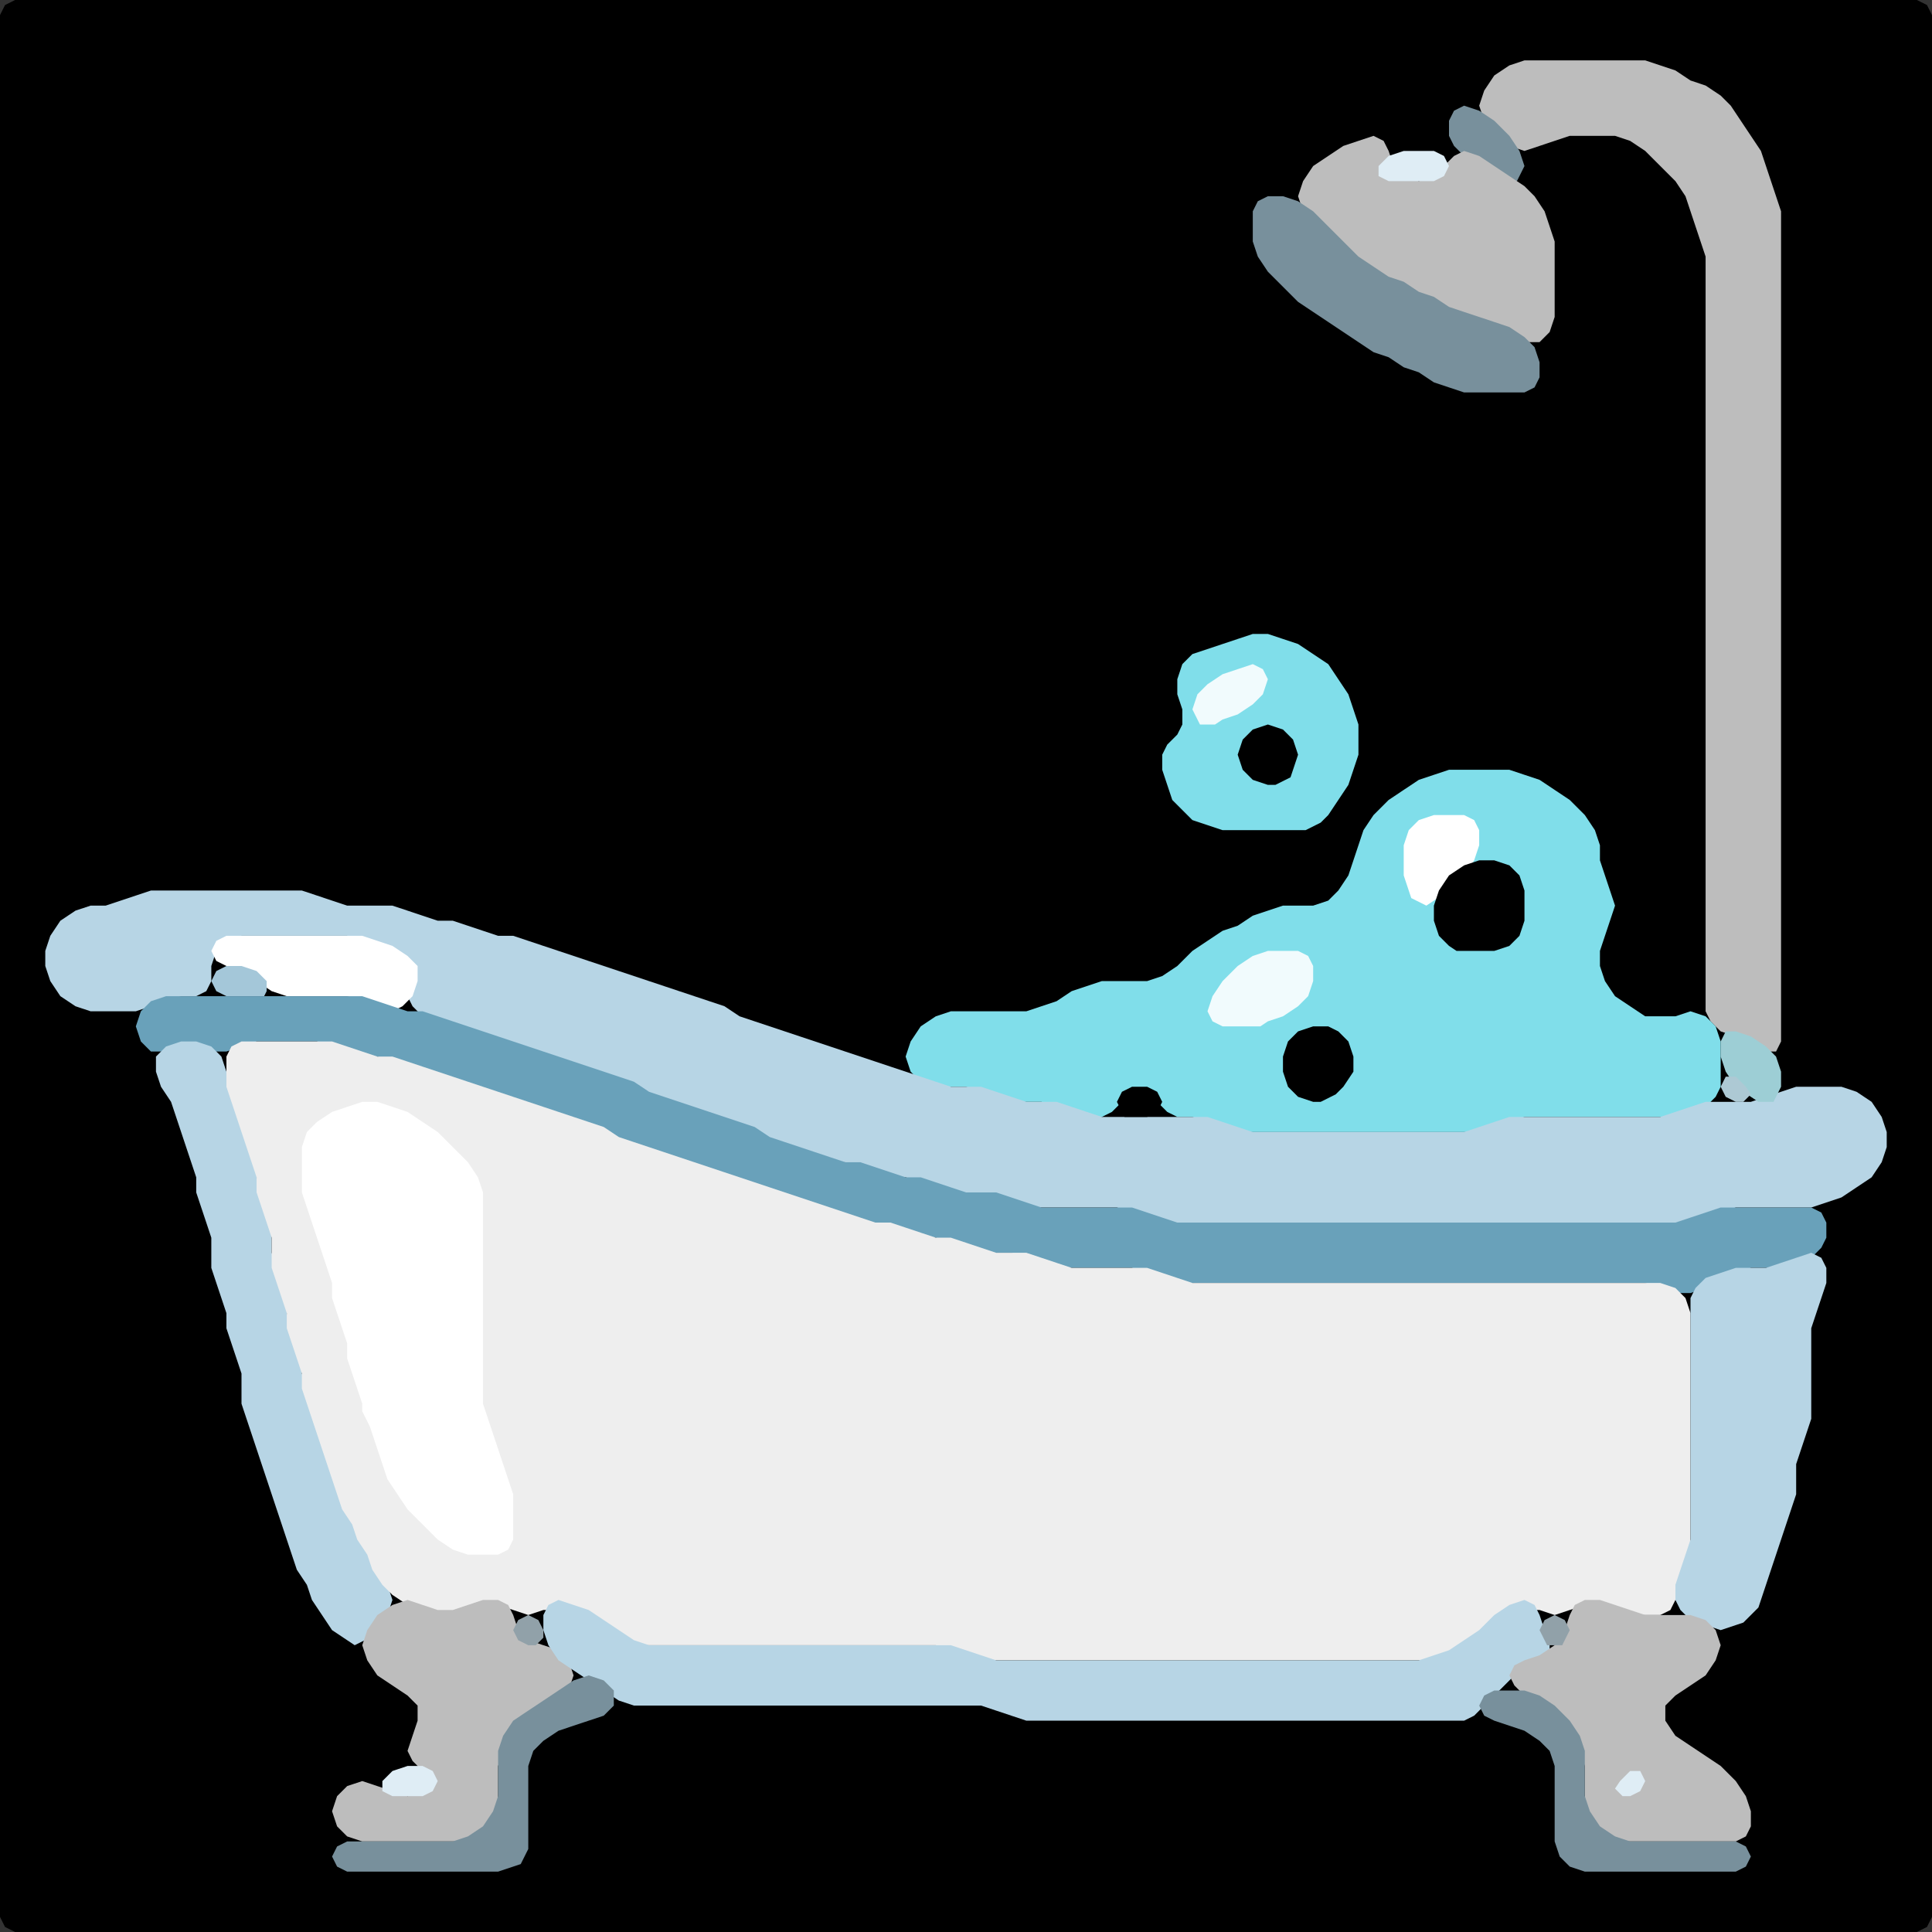 <?xml version="1.0" encoding="UTF-8" standalone="no"?>
<!DOCTYPE svg PUBLIC "-//W3C//DTD SVG 1.1//EN"
"http://www.w3.org/Graphics/SVG/1.1/DTD/svg11.dtd">
<svg width="128" height="128" xmlns="http://www.w3.org/2000/svg" version="1.1">
<rect width="100%" height="100%" fill="#333333" stroke="none"/>
<path d="M 26.5 128.0 L 27.0 128.0 L 28.0 128.0 L 29.0 128.0 L 30.0 128.0 L 31.0 128.0 L 32.0 128.0 L 33.0 128.0 L 34.0 128.0 L 35.0 128.0 L 36.0 128.0 L 37.0 128.0 L 38.0 128.0 L 39.0 128.0 L 40.0 128.0 L 41.0 128.0 L 42.0 128.0 L 43.0 128.0 L 44.0 128.0 L 45.0 128.0 L 46.0 128.0 L 47.0 128.0 L 48.0 128.0 L 49.0 128.0 L 50.0 128.0 L 51.0 128.0 L 52.0 128.0 L 53.0 128.0 L 54.0 128.0 L 55.0 128.0 L 56.0 128.0 L 57.0 128.0 L 58.0 128.0 L 59.0 128.0 L 60.0 128.0 L 61.0 128.0 L 62.0 128.0 L 63.0 128.0 L 64.0 128.0 L 65.0 128.0 L 66.0 128.0 L 67.0 128.0 L 68.0 128.0 L 69.0 128.0 L 70.0 128.0 L 71.0 128.0 L 72.0 128.0 L 73.0 128.0 L 74.0 128.0 L 75.0 128.0 L 76.0 128.0 L 77.0 128.0 L 78.0 128.0 L 79.0 128.0 L 80.0 128.0 L 81.0 128.0 L 82.0 128.0 L 83.0 128.0 L 84.0 128.0 L 85.0 128.0 L 86.0 128.0 L 87.0 128.0 L 88.0 128.0 L 89.0 128.0 L 90.0 128.0 L 91.0 128.0 L 92.0 128.0 L 93.0 128.0 L 94.0 128.0 L 95.0 128.0 L 96.0 128.0 L 97.0 128.0 L 98.0 128.0 L 99.0 128.0 L 100.0 128.0 L 101.0 128.0 L 102.0 128.0 L 103.0 128.0 L 104.0 128.0 L 105.0 128.0 L 106.0 128.0 L 107.0 128.0 L 108.0 128.0 L 109.0 128.0 L 110.0 128.0 L 111.0 128.0 L 112.0 128.0 L 113.0 128.0 L 114.0 128.0 L 115.0 128.0 L 116.0 128.0 L 117.0 128.0 L 118.0 128.0 L 119.0 128.0 L 120.0 128.0 L 121.0 128.0 L 122.0 128.0 L 123.0 128.0 L 124.0 128.0 L 125.0 128.0 L 126.0 128.0 L 127.0 128.0 L 127.667 127.667 L 128.0 127.0 L 128.0 126.0 L 128.0 125.0 L 128.0 124.0 L 128.0 123.0 L 128.0 122.0 L 128.0 121.0 L 128.0 120.0 L 128.0 119.0 L 128.0 118.0 L 128.0 117.0 L 128.0 116.0 L 128.0 115.0 L 128.0 114.0 L 128.0 113.0 L 128.0 112.0 L 128.0 111.0 L 128.0 110.0 L 128.0 109.0 L 128.0 108.0 L 128.0 107.0 L 128.0 106.0 L 128.0 105.0 L 128.0 104.0 L 128.0 103.0 L 128.0 102.0 L 128.0 101.0 L 128.0 100.0 L 128.0 99.0 L 128.0 98.0 L 128.0 97.0 L 128.0 96.0 L 128.0 95.0 L 128.0 94.0 L 128.0 93.0 L 128.0 92.0 L 128.0 91.0 L 128.0 90.0 L 128.0 89.0 L 128.0 88.0 L 128.0 87.0 L 128.0 86.0 L 128.0 85.0 L 128.0 84.0 L 128.0 83.0 L 128.0 82.0 L 128.0 81.0 L 128.0 80.0 L 128.0 79.0 L 128.0 78.0 L 128.0 77.0 L 128.0 76.0 L 128.0 75.0 L 128.0 74.0 L 128.0 73.0 L 128.0 72.0 L 128.0 71.0 L 128.0 70.0 L 128.0 69.0 L 128.0 68.0 L 128.0 67.0 L 128.0 66.0 L 128.0 65.0 L 128.0 64.0 L 128.0 63.0 L 128.0 62.0 L 128.0 61.0 L 128.0 60.0 L 128.0 59.0 L 128.0 58.0 L 128.0 57.0 L 128.0 56.0 L 128.0 55.0 L 128.0 54.0 L 128.0 53.0 L 128.0 52.0 L 128.0 51.0 L 128.0 50.0 L 128.0 49.0 L 128.0 48.0 L 128.0 47.0 L 128.0 46.0 L 128.0 45.0 L 128.0 44.0 L 128.0 43.0 L 128.0 42.0 L 128.0 41.0 L 128.0 40.0 L 128.0 39.0 L 128.0 38.0 L 128.0 37.0 L 128.0 36.0 L 128.0 35.0 L 128.0 34.0 L 128.0 33.0 L 128.0 32.0 L 128.0 31.0 L 128.0 30.0 L 128.0 29.0 L 128.0 28.0 L 128.0 27.0 L 128.0 26.0 L 128.0 25.0 L 128.0 24.0 L 128.0 23.0 L 128.0 22.0 L 128.0 21.0 L 128.0 20.0 L 128.0 19.0 L 128.0 18.0 L 128.0 17.0 L 128.0 16.0 L 128.0 15.0 L 128.0 14.0 L 128.0 13.0 L 128.0 12.0 L 128.0 11.0 L 128.0 10.0 L 128.0 9.0 L 128.0 8.0 L 128.0 7.0 L 128.0 6.0 L 128.0 5.0 L 128.0 4.0 L 128.0 3.0 L 128.0 2.0 L 128.0 1.0 L 127.667 0.333 L 127.0 0.0 L 126.0 0.0 L 125.0 0.0 L 124.0 0.0 L 123.0 0.0 L 122.0 0.0 L 121.0 0.0 L 120.0 0.0 L 119.0 0.0 L 118.0 0.0 L 117.0 0.0 L 116.0 0.0 L 115.0 0.0 L 114.0 0.0 L 113.0 0.0 L 112.0 0.0 L 111.0 0.0 L 110.0 0.0 L 109.0 0.0 L 108.0 0.0 L 107.0 0.0 L 106.0 0.0 L 105.0 0.0 L 104.0 0.0 L 103.0 0.0 L 102.0 0.0 L 101.0 0.0 L 100.0 0.0 L 99.0 0.0 L 98.0 0.0 L 97.0 0.0 L 96.0 0.0 L 95.0 0.0 L 94.0 0.0 L 93.0 0.0 L 92.0 0.0 L 91.0 0.0 L 90.0 0.0 L 89.0 0.0 L 88.0 0.0 L 87.0 0.0 L 86.0 0.0 L 85.0 0.0 L 84.0 0.0 L 83.0 0.0 L 82.0 0.0 L 81.0 0.0 L 80.0 0.0 L 79.0 0.0 L 78.0 0.0 L 77.0 0.0 L 76.0 0.0 L 75.0 0.0 L 74.0 0.0 L 73.0 0.0 L 72.0 0.0 L 71.0 0.0 L 70.0 0.0 L 69.0 0.0 L 68.0 0.0 L 67.0 0.0 L 66.0 0.0 L 65.0 0.0 L 64.0 0.0 L 63.0 0.0 L 62.0 0.0 L 61.0 0.0 L 60.0 0.0 L 59.0 0.0 L 58.0 0.0 L 57.0 0.0 L 56.0 0.0 L 55.0 0.0 L 54.0 0.0 L 53.0 0.0 L 52.0 0.0 L 51.0 0.0 L 50.0 0.0 L 49.0 0.0 L 48.0 0.0 L 47.0 0.0 L 46.0 0.0 L 45.0 0.0 L 44.0 0.0 L 43.0 0.0 L 42.0 0.0 L 41.0 0.0 L 40.0 0.0 L 39.0 0.0 L 38.0 0.0 L 37.0 0.0 L 36.0 0.0 L 35.0 0.0 L 34.0 0.0 L 33.0 0.0 L 32.0 0.0 L 31.0 0.0 L 30.0 0.0 L 29.0 0.0 L 28.0 0.0 L 27.0 0.0 L 26.0 0.0 L 25.0 0.0 L 24.0 0.0 L 23.0 0.0 L 22.0 0.0 L 21.0 0.0 L 20.0 0.0 L 19.0 0.0 L 18.0 0.0 L 17.0 0.0 L 16.0 0.0 L 15.0 0.0 L 14.0 0.0 L 13.0 0.0 L 12.0 0.0 L 11.0 0.0 L 10.0 0.0 L 9.0 0.0 L 8.0 0.0 L 7.0 0.0 L 6.0 0.0 L 5.0 0.0 L 4.0 0.0 L 3.0 0.0 L 2.0 0.0 L 1.0 0.0 L 0.333 0.333 L 0.0 1.0 L 0.0 2.0 L 0.0 3.0 L 0.0 4.0 L 0.0 5.0 L 0.0 6.0 L 0.0 7.0 L 0.0 8.0 L 0.0 9.0 L 0.0 10.0 L 0.0 11.0 L 0.0 12.0 L 0.0 13.0 L 0.0 14.0 L 0.0 15.0 L 0.0 16.0 L 0.0 17.0 L 0.0 18.0 L 0.0 19.0 L 0.0 20.0 L 0.0 21.0 L 0.0 22.0 L 0.0 23.0 L 0.0 24.0 L 0.0 25.0 L 0.0 26.0 L 0.0 27.0 L 0.0 28.0 L 0.0 29.0 L 0.0 30.0 L 0.0 31.0 L 0.0 32.0 L 0.0 33.0 L 0.0 34.0 L 0.0 35.0 L 0.0 36.0 L 0.0 37.0 L 0.0 38.0 L 0.0 39.0 L 0.0 40.0 L 0.0 41.0 L 0.0 42.0 L 0.0 43.0 L 0.0 44.0 L 0.0 45.0 L 0.0 46.0 L 0.0 47.0 L 0.0 48.0 L 0.0 49.0 L 0.0 50.0 L 0.0 51.0 L 0.0 52.0 L 0.0 53.0 L 0.0 54.0 L 0.0 55.0 L 0.0 56.0 L 0.0 57.0 L 0.0 58.0 L 0.0 59.0 L 0.0 60.0 L 0.0 61.0 L 0.0 62.0 L 0.0 63.0 L 0.0 64.0 L 0.0 65.0 L 0.0 66.0 L 0.0 67.0 L 0.0 68.0 L 0.0 69.0 L 0.0 70.0 L 0.0 71.0 L 0.0 72.0 L 0.0 73.0 L 0.0 74.0 L 0.0 75.0 L 0.0 76.0 L 0.0 77.0 L 0.0 78.0 L 0.0 79.0 L 0.0 80.0 L 0.0 81.0 L 0.0 82.0 L 0.0 83.0 L 0.0 84.0 L 0.0 85.0 L 0.0 86.0 L 0.0 87.0 L 0.0 88.0 L 0.0 89.0 L 0.0 90.0 L 0.0 91.0 L 0.0 92.0 L 0.0 93.0 L 0.0 94.0 L 0.0 95.0 L 0.0 96.0 L 0.0 97.0 L 0.0 98.0 L 0.0 99.0 L 0.0 100.0 L 0.0 101.0 L 0.0 102.0 L 0.0 103.0 L 0.0 104.0 L 0.0 105.0 L 0.0 106.0 L 0.0 107.0 L 0.0 108.0 L 0.0 109.0 L 0.0 110.0 L 0.0 111.0 L 0.0 112.0 L 0.0 113.0 L 0.0 114.0 L 0.0 115.0 L 0.0 116.0 L 0.0 117.0 L 0.0 118.0 L 0.0 119.0 L 0.0 120.0 L 0.0 121.0 L 0.0 122.0 L 0.0 123.0 L 0.0 124.0 L 0.0 125.0 L 0.0 126.0 L 0.0 127.0 L 0.333 127.667 L 1.0 128.0 L 2.0 128.0 L 3.0 128.0 L 4.0 128.0 L 5.0 128.0 L 6.0 128.0 L 7.0 128.0 L 8.0 128.0 L 9.0 128.0 L 10.0 128.0 L 11.0 128.0 L 12.0 128.0 L 13.0 128.0 L 14.0 128.0 L 15.0 128.0 L 16.0 128.0 L 17.0 128.0 L 18.0 128.0 L 19.0 128.0 L 20.0 128.0 L 21.0 128.0 L 22.0 128.0 L 23.0 128.0 L 24.0 128.0 L 25.0 128.0 L 25.5 128.0 Z" stroke="none" fill="rgb(0,0,0)" />
<path d="M 115.5 69.0 L 116.0 69.333 L 117.0 69.667 L 117.667 69.667 L 118.0 69.0 L 118.0 68.0 L 118.0 67.0 L 118.0 66.0 L 118.0 65.0 L 118.0 64.0 L 118.0 63.0 L 118.0 62.0 L 118.0 61.0 L 118.0 60.0 L 118.0 59.0 L 118.0 58.0 L 118.0 57.0 L 118.0 56.0 L 118.0 55.0 L 118.0 54.0 L 118.0 53.0 L 118.0 52.0 L 118.0 51.0 L 118.0 50.0 L 118.0 49.0 L 118.0 48.0 L 118.0 47.0 L 118.0 46.0 L 118.0 45.0 L 118.0 44.0 L 118.0 43.0 L 118.0 42.0 L 118.0 41.0 L 118.0 40.0 L 118.0 39.0 L 118.0 38.0 L 118.0 37.0 L 118.0 36.0 L 118.0 35.0 L 118.0 34.0 L 118.0 33.0 L 118.0 32.0 L 118.0 31.0 L 118.0 30.0 L 118.0 29.0 L 118.0 28.0 L 118.0 27.0 L 118.0 26.0 L 118.0 25.0 L 118.0 24.0 L 118.0 23.0 L 118.0 22.0 L 118.0 21.0 L 118.0 20.0 L 118.0 19.0 L 118.0 18.0 L 118.0 17.0 L 118.0 16.0 L 118.0 15.0 L 118.0 14.0 L 117.667 13.0 L 117.333 12.0 L 117.0 11.0 L 116.667 10.0 L 116.0 9.0 L 115.333 8.0 L 114.667 7.0 L 114.0 6.333 L 113.0 5.667 L 112.0 5.333 L 111.0 4.667 L 110.0 4.333 L 109.0 4.0 L 108.0 4.0 L 107.0 4.0 L 106.0 4.0 L 105.0 4.0 L 104.0 4.0 L 103.0 4.0 L 102.0 4.0 L 101.0 4.0 L 100.0 4.333 L 99.0 5.0 L 98.333 6.0 L 98.0 7.0 L 98.333 8.0 L 99.0 9.0 L 100.0 9.667 L 101.0 10.0 L 102.0 9.667 L 103.0 9.333 L 104.0 9.0 L 105.0 9.0 L 106.0 9.0 L 107.0 9.0 L 108.0 9.333 L 109.0 10.0 L 110.0 11.0 L 111.0 12.0 L 111.667 13.0 L 112.0 14.0 L 112.333 15.0 L 112.667 16.0 L 113.0 17.0 L 113.0 18.0 L 113.0 19.0 L 113.0 20.0 L 113.0 21.0 L 113.0 22.0 L 113.0 23.0 L 113.0 24.0 L 113.0 25.0 L 113.0 26.0 L 113.0 27.0 L 113.0 28.0 L 113.0 29.0 L 113.0 30.0 L 113.0 31.0 L 113.0 32.0 L 113.0 33.0 L 113.0 34.0 L 113.0 35.0 L 113.0 36.0 L 113.0 37.0 L 113.0 38.0 L 113.0 39.0 L 113.0 40.0 L 113.0 41.0 L 113.0 42.0 L 113.0 43.0 L 113.0 44.0 L 113.0 45.0 L 113.0 46.0 L 113.0 47.0 L 113.0 48.0 L 113.0 49.0 L 113.0 50.0 L 113.0 51.0 L 113.0 52.0 L 113.0 53.0 L 113.0 54.0 L 113.0 55.0 L 113.0 56.0 L 113.0 57.0 L 113.0 58.0 L 113.0 59.0 L 113.0 60.0 L 113.0 61.0 L 113.0 62.0 L 113.0 63.0 L 113.0 64.0 L 113.0 65.0 L 113.0 66.0 L 113.0 67.0 L 113.333 67.667 L 114.0 68.333 L 114.5 68.5 Z" stroke="none" fill="rgb(189,189,189)" />
<path d="M 100.5 12.0 L 100.667 11.667 L 101.0 11.0 L 100.667 10.0 L 100.0 9.0 L 99.0 8.0 L 98.0 7.333 L 97.0 7.0 L 96.333 7.333 L 96.0 8.0 L 96.0 9.0 L 96.333 9.667 L 97.0 10.333 L 98.0 11.0 L 99.0 11.667 L 99.5 12.0 Z" stroke="none" fill="rgb(120,144,156)" />
<path d="M 88.5 16.5 L 89.0 17.0 L 90.0 17.667 L 91.0 18.333 L 92.0 18.667 L 93.0 19.333 L 94.0 19.667 L 95.0 20.333 L 96.0 20.667 L 97.0 21.0 L 98.0 21.333 L 99.0 21.667 L 100.0 22.333 L 101.0 22.667 L 102.0 22.667 L 102.667 22.0 L 103.0 21.0 L 103.0 20.0 L 103.0 19.0 L 103.0 18.0 L 103.0 17.0 L 103.0 16.0 L 102.667 15.0 L 102.333 14.0 L 101.667 13.0 L 101.0 12.333 L 100.0 11.667 L 99.0 11.0 L 98.0 10.333 L 97.0 10.0 L 96.333 10.333 L 95.667 11.0 L 95.0 11.667 L 94.0 12.0 L 93.0 11.667 L 92.333 11.0 L 92.0 10.0 L 91.667 9.333 L 91.0 9.0 L 90.0 9.333 L 89.0 9.667 L 88.0 10.333 L 87.0 11.0 L 86.333 12.0 L 86.0 13.0 L 86.333 14.0 L 87.0 15.0 L 87.5 15.5 Z" stroke="none" fill="rgb(189,189,189)" />
<path d="M 94.5 12.0 L 95.0 12.0 L 95.667 11.667 L 96.0 11.0 L 95.667 10.333 L 95.0 10.0 L 94.0 10.0 L 93.0 10.0 L 92.0 10.333 L 91.333 11.0 L 91.333 11.667 L 92.0 12.0 L 93.0 12.0 L 93.5 12.0 Z" stroke="none" fill="rgb(223,237,245)" />
<path d="M 85.5 19.5 L 86.0 20.0 L 87.0 20.667 L 88.0 21.333 L 89.0 22.0 L 90.0 22.667 L 91.0 23.333 L 92.0 23.667 L 93.0 24.333 L 94.0 24.667 L 95.0 25.333 L 96.0 25.667 L 97.0 26.0 L 98.0 26.0 L 99.0 26.0 L 100.0 26.0 L 101.0 26.0 L 101.667 25.667 L 102.0 25.0 L 102.0 24.0 L 101.667 23.0 L 101.0 22.333 L 100.0 21.667 L 99.0 21.333 L 98.0 21.0 L 97.0 20.667 L 96.0 20.333 L 95.0 19.667 L 94.0 19.333 L 93.0 18.667 L 92.0 18.333 L 91.0 17.667 L 90.0 17.0 L 89.0 16.0 L 88.0 15.0 L 87.0 14.0 L 86.0 13.333 L 85.0 13.0 L 84.0 13.0 L 83.333 13.333 L 83.0 14.0 L 83.0 15.0 L 83.0 16.0 L 83.333 17.0 L 84.0 18.0 L 84.5 18.5 Z" stroke="none" fill="rgb(120,144,156)" />
<path d="M 87.5 54.5 L 88.0 54.0 L 88.667 53.0 L 89.333 52.0 L 89.667 51.0 L 90.0 50.0 L 90.0 49.0 L 90.0 48.0 L 89.667 47.0 L 89.333 46.0 L 88.667 45.0 L 88.0 44.0 L 87.0 43.333 L 86.0 42.667 L 85.0 42.333 L 84.0 42.0 L 83.0 42.0 L 82.0 42.333 L 81.0 42.667 L 80.0 43.0 L 79.0 43.333 L 78.333 44.0 L 78.0 45.0 L 78.0 46.0 L 78.333 47.0 L 78.333 48.0 L 78.0 48.667 L 77.333 49.333 L 77.0 50.0 L 77.0 51.0 L 77.333 52.0 L 77.667 53.0 L 78.333 53.667 L 79.0 54.333 L 80.0 54.667 L 81.0 55.0 L 82.0 55.0 L 83.0 55.0 L 84.0 55.0 L 85.0 55.0 L 86.0 55.0 L 86.5 55.0 Z" stroke="none" fill="rgb(128,222,234)" />
<path d="M 80.5 48.0 L 81.0 47.667 L 82.0 47.333 L 83.0 46.667 L 83.667 46.0 L 84.0 45.0 L 83.667 44.333 L 83.0 44.0 L 82.0 44.333 L 81.0 44.667 L 80.0 45.333 L 79.333 46.0 L 79.0 47.0 L 79.333 47.667 L 79.5 48.0 Z" stroke="none" fill="rgb(241,251,253)" />
<path d="M 85.5 51.5 L 85.667 51.0 L 86.0 50.0 L 85.667 49.0 L 85.0 48.333 L 84.0 48.0 L 83.0 48.333 L 82.333 49.0 L 82.0 50.0 L 82.333 51.0 L 83.0 51.667 L 84.0 52.0 L 84.5 52.0 Z" stroke="none" fill="rgb(0,0,0)" />
<path d="M 103.5 74.0 L 104.0 74.0 L 105.0 74.0 L 106.0 74.0 L 107.0 74.0 L 108.0 74.0 L 109.0 74.0 L 110.0 74.0 L 111.0 74.0 L 112.0 73.667 L 113.0 73.333 L 113.667 72.667 L 114.0 72.0 L 114.0 71.0 L 114.0 70.0 L 114.0 69.0 L 113.667 68.0 L 113.0 67.333 L 112.0 67.0 L 111.0 67.333 L 110.0 67.333 L 109.0 67.333 L 108.0 66.667 L 107.0 66.0 L 106.333 65.0 L 106.0 64.0 L 106.0 63.0 L 106.333 62.0 L 106.667 61.0 L 107.0 60.0 L 106.667 59.0 L 106.333 58.0 L 106.0 57.0 L 106.0 56.0 L 105.667 55.0 L 105.0 54.0 L 104.0 53.0 L 103.0 52.333 L 102.0 51.667 L 101.0 51.333 L 100.0 51.0 L 99.0 51.0 L 98.0 51.0 L 97.0 51.0 L 96.0 51.0 L 95.0 51.333 L 94.0 51.667 L 93.0 52.333 L 92.0 53.0 L 91.0 54.0 L 90.333 55.0 L 90.0 56.0 L 89.667 57.0 L 89.333 58.0 L 88.667 59.0 L 88.0 59.667 L 87.0 60.0 L 86.0 60.0 L 85.0 60.0 L 84.0 60.333 L 83.0 60.667 L 82.0 61.333 L 81.0 61.667 L 80.0 62.333 L 79.0 63.0 L 78.0 64.0 L 77.0 64.667 L 76.0 65.0 L 75.0 65.0 L 74.0 65.0 L 73.0 65.0 L 72.0 65.333 L 71.0 65.667 L 70.0 66.333 L 69.0 66.667 L 68.0 67.0 L 67.0 67.0 L 66.0 67.0 L 65.0 67.0 L 64.0 67.0 L 63.0 67.0 L 62.0 67.333 L 61.0 68.0 L 60.333 69.0 L 60.0 70.0 L 60.333 71.0 L 61.0 71.667 L 62.0 72.0 L 63.0 72.0 L 64.0 72.0 L 65.0 72.333 L 66.0 72.667 L 67.0 73.0 L 68.0 73.0 L 69.0 73.0 L 70.0 73.333 L 71.0 73.667 L 72.0 74.0 L 73.0 74.0 L 73.667 73.667 L 74.333 73.0 L 75.0 72.333 L 76.0 72.333 L 76.667 73.0 L 77.333 73.667 L 78.0 74.0 L 79.0 74.0 L 80.0 74.333 L 81.0 74.667 L 82.0 75.0 L 83.0 75.0 L 84.0 75.0 L 85.0 75.0 L 86.0 75.0 L 87.0 75.0 L 88.0 75.0 L 89.0 75.0 L 90.0 75.0 L 91.0 75.0 L 92.0 75.0 L 93.0 75.0 L 94.0 75.0 L 95.0 75.0 L 96.0 75.0 L 97.0 75.0 L 98.0 75.0 L 99.0 74.667 L 100.0 74.333 L 101.0 74.0 L 102.0 74.0 L 102.5 74.0 Z" stroke="none" fill="rgb(128,222,234)" />
<path d="M 94.5 60.0 L 95.0 59.667 L 96.0 59.0 L 97.0 58.0 L 97.667 57.0 L 98.0 56.0 L 98.0 55.0 L 97.667 54.333 L 97.0 54.0 L 96.0 54.0 L 95.0 54.0 L 94.0 54.333 L 93.333 55.0 L 93.0 56.0 L 93.0 57.0 L 93.0 58.0 L 93.333 59.0 L 93.5 59.5 Z" stroke="none" fill="rgb(255,255,255)" />
<path d="M 97.5 63.0 L 98.0 63.0 L 99.0 63.0 L 100.0 62.667 L 100.667 62.0 L 101.0 61.0 L 101.0 60.0 L 101.0 59.0 L 100.667 58.0 L 100.0 57.333 L 99.0 57.0 L 98.0 57.0 L 97.0 57.333 L 96.0 58.0 L 95.333 59.0 L 95.0 60.0 L 95.0 61.0 L 95.333 62.0 L 96.0 62.667 L 96.5 63.0 Z" stroke="none" fill="rgb(0,0,0)" />
<path d="M 59.5 78.0 L 60.0 78.0 L 61.0 78.333 L 62.0 78.667 L 63.0 79.0 L 64.0 79.0 L 65.0 79.0 L 66.0 79.333 L 67.0 79.667 L 68.0 80.0 L 69.0 80.0 L 70.0 80.0 L 71.0 80.0 L 72.0 80.0 L 73.0 80.0 L 74.0 80.0 L 75.0 80.333 L 76.0 80.667 L 77.0 81.0 L 78.0 81.0 L 79.0 81.0 L 80.0 81.0 L 81.0 81.0 L 82.0 81.0 L 83.0 81.0 L 84.0 81.0 L 85.0 81.0 L 86.0 81.0 L 87.0 81.0 L 88.0 81.0 L 89.0 81.0 L 90.0 81.0 L 91.0 81.0 L 92.0 81.0 L 93.0 81.0 L 94.0 81.0 L 95.0 81.0 L 96.0 81.0 L 97.0 81.0 L 98.0 81.0 L 99.0 81.0 L 100.0 81.0 L 101.0 81.0 L 102.0 81.0 L 103.0 81.0 L 104.0 81.0 L 105.0 81.0 L 106.0 81.0 L 107.0 81.0 L 108.0 81.0 L 109.0 81.0 L 110.0 81.0 L 111.0 81.0 L 112.0 81.0 L 113.0 80.667 L 114.0 80.333 L 115.0 80.0 L 116.0 80.0 L 117.0 80.0 L 118.0 80.0 L 119.0 80.0 L 120.0 80.0 L 121.0 79.667 L 122.0 79.333 L 123.0 78.667 L 124.0 78.0 L 124.667 77.0 L 125.0 76.0 L 125.0 75.0 L 124.667 74.0 L 124.0 73.0 L 123.0 72.333 L 122.0 72.0 L 121.0 72.0 L 120.0 72.0 L 119.0 72.0 L 118.0 72.333 L 117.0 72.667 L 116.0 73.0 L 115.0 73.0 L 114.0 73.0 L 113.0 73.0 L 112.0 73.333 L 111.0 73.667 L 110.0 74.0 L 109.0 74.0 L 108.0 74.0 L 107.0 74.0 L 106.0 74.0 L 105.0 74.0 L 104.0 74.0 L 103.0 74.0 L 102.0 74.0 L 101.0 74.0 L 100.0 74.0 L 99.0 74.333 L 98.0 74.667 L 97.0 75.0 L 96.0 75.0 L 95.0 75.0 L 94.0 75.0 L 93.0 75.0 L 92.0 75.0 L 91.0 75.0 L 90.0 75.0 L 89.0 75.0 L 88.0 75.0 L 87.0 75.0 L 86.0 75.0 L 85.0 75.0 L 84.0 75.0 L 83.0 75.0 L 82.0 74.667 L 81.0 74.333 L 80.0 74.0 L 79.0 74.0 L 78.0 74.0 L 77.0 74.0 L 76.0 74.0 L 75.0 74.0 L 74.0 74.0 L 73.0 74.0 L 72.0 73.667 L 71.0 73.333 L 70.0 73.0 L 69.0 73.0 L 68.0 73.0 L 67.0 72.667 L 66.0 72.333 L 65.0 72.0 L 64.0 72.0 L 63.0 72.0 L 62.0 71.667 L 61.0 71.333 L 60.0 71.0 L 59.0 70.667 L 58.0 70.333 L 57.0 70.0 L 56.0 69.667 L 55.0 69.333 L 54.0 69.0 L 53.0 68.667 L 52.0 68.333 L 51.0 68.0 L 50.0 67.667 L 49.0 67.333 L 48.0 66.667 L 47.0 66.333 L 46.0 66.0 L 45.0 65.667 L 44.0 65.333 L 43.0 65.0 L 42.0 64.667 L 41.0 64.333 L 40.0 64.0 L 39.0 63.667 L 38.0 63.333 L 37.0 63.0 L 36.0 62.667 L 35.0 62.333 L 34.0 62.0 L 33.0 62.0 L 32.0 61.667 L 31.0 61.333 L 30.0 61.0 L 29.0 61.0 L 28.0 60.667 L 27.0 60.333 L 26.0 60.0 L 25.0 60.0 L 24.0 60.0 L 23.0 60.0 L 22.0 59.667 L 21.0 59.333 L 20.0 59.0 L 19.0 59.0 L 18.0 59.0 L 17.0 59.0 L 16.0 59.0 L 15.0 59.0 L 14.0 59.0 L 13.0 59.0 L 12.0 59.0 L 11.0 59.0 L 10.0 59.0 L 9.0 59.333 L 8.0 59.667 L 7.0 60.0 L 6.0 60.0 L 5.0 60.333 L 4.0 61.0 L 3.333 62.0 L 3.0 63.0 L 3.0 64.0 L 3.333 65.0 L 4.0 66.0 L 5.0 66.667 L 6.0 67.0 L 7.0 67.0 L 8.0 67.0 L 9.0 67.0 L 10.0 66.667 L 11.0 66.333 L 12.0 66.0 L 13.0 66.0 L 13.667 65.667 L 14.0 65.0 L 14.0 64.0 L 14.333 63.0 L 15.0 62.333 L 16.0 62.0 L 17.0 62.0 L 18.0 62.0 L 19.0 62.0 L 20.0 62.0 L 21.0 62.0 L 22.0 62.0 L 23.0 62.0 L 24.0 62.333 L 25.0 62.667 L 26.0 63.333 L 26.667 64.0 L 27.0 65.0 L 27.0 66.0 L 27.333 66.667 L 28.0 67.333 L 29.0 67.667 L 30.0 68.0 L 31.0 68.333 L 32.0 68.667 L 33.0 69.0 L 34.0 69.333 L 35.0 69.667 L 36.0 70.0 L 37.0 70.333 L 38.0 70.667 L 39.0 71.0 L 40.0 71.333 L 41.0 71.667 L 42.0 72.333 L 43.0 72.667 L 44.0 73.0 L 45.0 73.333 L 46.0 73.667 L 47.0 74.0 L 48.0 74.333 L 49.0 74.667 L 50.0 75.333 L 51.0 75.667 L 52.0 76.0 L 53.0 76.333 L 54.0 76.667 L 55.0 77.0 L 56.0 77.0 L 57.0 77.333 L 58.0 77.667 L 58.5 78.0 Z" stroke="none" fill="rgb(183,213,229)" />
<path d="M 16.5 64.5 L 17.0 65.0 L 18.0 65.667 L 19.0 66.0 L 20.0 66.0 L 21.0 66.0 L 22.0 66.0 L 23.0 66.0 L 24.0 66.333 L 25.0 66.667 L 26.0 67.0 L 26.667 66.667 L 27.333 66.0 L 27.667 65.0 L 27.667 64.0 L 27.0 63.333 L 26.0 62.667 L 25.0 62.333 L 24.0 62.0 L 23.0 62.0 L 22.0 62.0 L 21.0 62.0 L 20.0 62.0 L 19.0 62.0 L 18.0 62.0 L 17.0 62.0 L 16.0 62.0 L 15.0 62.0 L 14.333 62.333 L 14.0 63.0 L 14.333 63.667 L 15.0 64.0 L 15.5 64.0 Z" stroke="none" fill="rgb(255,255,255)" />
<path d="M 83.5 68.0 L 84.0 67.667 L 85.0 67.333 L 86.0 66.667 L 86.667 66.0 L 87.0 65.0 L 87.0 64.0 L 86.667 63.333 L 86.0 63.0 L 85.0 63.0 L 84.0 63.0 L 83.0 63.333 L 82.0 64.0 L 81.0 65.0 L 80.333 66.0 L 80.0 67.0 L 80.333 67.667 L 81.0 68.0 L 82.0 68.0 L 82.5 68.0 Z" stroke="none" fill="rgb(241,251,253)" />
<path d="M 17.5 66.0 L 17.667 65.667 L 17.667 65.0 L 17.0 64.333 L 16.0 64.0 L 15.0 64.0 L 14.333 64.333 L 14.0 65.0 L 14.333 65.667 L 15.0 66.0 L 16.0 66.0 L 16.5 66.0 Z" stroke="none" fill="rgb(164,199,217)" />
<path d="M 59.5 81.5 L 60.0 81.667 L 61.0 82.0 L 62.0 82.0 L 63.0 82.333 L 64.0 82.667 L 65.0 83.0 L 66.0 83.0 L 67.0 83.0 L 68.0 83.333 L 69.0 83.667 L 70.0 84.0 L 71.0 84.0 L 72.0 84.0 L 73.0 84.0 L 74.0 84.0 L 75.0 84.0 L 76.0 84.333 L 77.0 84.667 L 78.0 85.0 L 79.0 85.0 L 80.0 85.0 L 81.0 85.0 L 82.0 85.0 L 83.0 85.0 L 84.0 85.0 L 85.0 85.0 L 86.0 85.0 L 87.0 85.0 L 88.0 85.0 L 89.0 85.0 L 90.0 85.0 L 91.0 85.0 L 92.0 85.0 L 93.0 85.0 L 94.0 85.0 L 95.0 85.0 L 96.0 85.0 L 97.0 85.0 L 98.0 85.0 L 99.0 85.0 L 100.0 85.0 L 101.0 85.0 L 102.0 85.0 L 103.0 85.0 L 104.0 85.0 L 105.0 85.0 L 106.0 85.0 L 107.0 85.0 L 108.0 85.0 L 109.0 85.0 L 110.0 85.333 L 111.0 85.667 L 112.0 85.667 L 113.0 85.333 L 114.0 84.667 L 115.0 84.333 L 116.0 84.0 L 117.0 84.0 L 118.0 84.0 L 119.0 83.667 L 120.0 83.333 L 120.667 82.667 L 121.0 82.0 L 121.0 81.0 L 120.667 80.333 L 120.0 80.0 L 119.0 80.0 L 118.0 80.0 L 117.0 80.0 L 116.0 80.0 L 115.0 80.0 L 114.0 80.0 L 113.0 80.333 L 112.0 80.667 L 111.0 81.0 L 110.0 81.0 L 109.0 81.0 L 108.0 81.0 L 107.0 81.0 L 106.0 81.0 L 105.0 81.0 L 104.0 81.0 L 103.0 81.0 L 102.0 81.0 L 101.0 81.0 L 100.0 81.0 L 99.0 81.0 L 98.0 81.0 L 97.0 81.0 L 96.0 81.0 L 95.0 81.0 L 94.0 81.0 L 93.0 81.0 L 92.0 81.0 L 91.0 81.0 L 90.0 81.0 L 89.0 81.0 L 88.0 81.0 L 87.0 81.0 L 86.0 81.0 L 85.0 81.0 L 84.0 81.0 L 83.0 81.0 L 82.0 81.0 L 81.0 81.0 L 80.0 81.0 L 79.0 81.0 L 78.0 81.0 L 77.0 80.667 L 76.0 80.333 L 75.0 80.0 L 74.0 80.0 L 73.0 80.0 L 72.0 80.0 L 71.0 80.0 L 70.0 80.0 L 69.0 80.0 L 68.0 79.667 L 67.0 79.333 L 66.0 79.0 L 65.0 79.0 L 64.0 79.0 L 63.0 78.667 L 62.0 78.333 L 61.0 78.0 L 60.0 78.0 L 59.0 77.667 L 58.0 77.333 L 57.0 77.0 L 56.0 77.0 L 55.0 76.667 L 54.0 76.333 L 53.0 76.0 L 52.0 75.667 L 51.0 75.333 L 50.0 74.667 L 49.0 74.333 L 48.0 74.0 L 47.0 73.667 L 46.0 73.333 L 45.0 73.0 L 44.0 72.667 L 43.0 72.333 L 42.0 71.667 L 41.0 71.333 L 40.0 71.0 L 39.0 70.667 L 38.0 70.333 L 37.0 70.0 L 36.0 69.667 L 35.0 69.333 L 34.0 69.0 L 33.0 68.667 L 32.0 68.333 L 31.0 68.0 L 30.0 67.667 L 29.0 67.333 L 28.0 67.0 L 27.0 67.0 L 26.0 66.667 L 25.0 66.333 L 24.0 66.0 L 23.0 66.0 L 22.0 66.0 L 21.0 66.0 L 20.0 66.0 L 19.0 66.0 L 18.0 66.0 L 17.0 66.0 L 16.0 66.0 L 15.0 66.0 L 14.0 66.0 L 13.0 66.0 L 12.0 66.0 L 11.0 66.0 L 10.0 66.333 L 9.333 67.0 L 9.0 68.0 L 9.333 69.0 L 10.0 69.667 L 11.0 69.667 L 12.0 69.333 L 13.0 69.333 L 14.0 69.667 L 15.0 69.667 L 16.0 69.333 L 17.0 69.0 L 18.0 69.0 L 19.0 69.0 L 20.0 69.0 L 21.0 69.0 L 22.0 69.333 L 23.0 69.667 L 24.0 70.0 L 25.0 70.0 L 26.0 70.333 L 27.0 70.667 L 28.0 71.0 L 29.0 71.333 L 30.0 71.667 L 31.0 72.0 L 32.0 72.333 L 33.0 72.667 L 34.0 73.0 L 35.0 73.333 L 36.0 73.667 L 37.0 74.0 L 38.0 74.333 L 39.0 74.667 L 40.0 75.333 L 41.0 75.667 L 42.0 76.0 L 43.0 76.333 L 44.0 76.667 L 45.0 77.0 L 46.0 77.333 L 47.0 77.667 L 48.0 78.0 L 49.0 78.333 L 50.0 78.667 L 51.0 79.0 L 52.0 79.333 L 53.0 79.667 L 54.0 80.0 L 55.0 80.333 L 56.0 80.667 L 57.0 81.0 L 58.0 81.0 L 58.5 81.0 Z" stroke="none" fill="rgb(105,161,186)" />
<path d="M 88.5 72.5 L 89.0 72.0 L 89.667 71.0 L 89.667 70.0 L 89.333 69.0 L 88.667 68.333 L 88.0 68.0 L 87.0 68.0 L 86.0 68.333 L 85.333 69.0 L 85.0 70.0 L 85.0 71.0 L 85.333 72.0 L 86.0 72.667 L 87.0 73.0 L 87.5 73.0 Z" stroke="none" fill="rgb(0,0,0)" />
<path d="M 117.5 73.0 L 117.667 72.667 L 118.0 72.0 L 118.0 71.0 L 117.667 70.0 L 117.0 69.333 L 116.0 68.667 L 115.0 68.333 L 114.333 68.333 L 114.0 69.0 L 114.0 70.0 L 114.333 71.0 L 115.0 72.0 L 116.0 72.667 L 116.5 73.0 Z" stroke="none" fill="rgb(157,206,213)" />
<path d="M 24.5 108.5 L 25.0 108.0 L 25.667 107.0 L 26.0 106.0 L 25.667 105.0 L 25.333 104.0 L 24.667 103.0 L 24.333 102.0 L 23.667 101.0 L 23.333 100.0 L 22.667 99.0 L 22.333 98.0 L 22.0 97.0 L 21.667 96.0 L 21.333 95.0 L 21.0 94.0 L 20.667 93.0 L 20.333 92.0 L 20.0 91.0 L 20.0 90.0 L 19.667 89.0 L 19.333 88.0 L 19.0 87.0 L 19.0 86.0 L 18.667 85.0 L 18.333 84.0 L 18.0 83.0 L 18.0 82.0 L 18.0 81.0 L 17.667 80.0 L 17.333 79.0 L 17.0 78.0 L 17.0 77.0 L 16.667 76.0 L 16.333 75.0 L 16.0 74.0 L 15.667 73.0 L 15.333 72.0 L 15.0 71.0 L 14.667 70.0 L 14.0 69.333 L 13.0 69.0 L 12.0 69.0 L 11.0 69.333 L 10.333 70.0 L 10.333 71.0 L 10.667 72.0 L 11.333 73.0 L 11.667 74.0 L 12.0 75.0 L 12.333 76.0 L 12.667 77.0 L 13.0 78.0 L 13.0 79.0 L 13.333 80.0 L 13.667 81.0 L 14.0 82.0 L 14.0 83.0 L 14.0 84.0 L 14.333 85.0 L 14.667 86.0 L 15.0 87.0 L 15.0 88.0 L 15.333 89.0 L 15.667 90.0 L 16.0 91.0 L 16.0 92.0 L 16.0 93.0 L 16.333 94.0 L 16.667 95.0 L 17.0 96.0 L 17.333 97.0 L 17.667 98.0 L 18.0 99.0 L 18.333 100.0 L 18.667 101.0 L 19.0 102.0 L 19.333 103.0 L 19.667 104.0 L 20.333 105.0 L 20.667 106.0 L 21.333 107.0 L 22.0 108.0 L 23.0 108.667 L 23.5 109.0 Z" stroke="none" fill="rgb(183,213,229)" />
<path d="M 95.5 110.0 L 96.0 109.667 L 97.0 109.333 L 98.0 108.667 L 99.0 108.0 L 100.0 107.0 L 101.0 106.667 L 102.0 106.667 L 103.0 107.0 L 104.0 106.667 L 105.0 106.333 L 106.0 106.333 L 107.0 106.667 L 108.0 107.0 L 109.0 107.0 L 110.0 107.0 L 110.667 106.667 L 111.0 106.0 L 111.333 105.0 L 111.667 104.0 L 112.0 103.0 L 112.0 102.0 L 112.0 101.0 L 112.0 100.0 L 112.0 99.0 L 112.0 98.0 L 112.0 97.0 L 112.0 96.0 L 112.0 95.0 L 112.0 94.0 L 112.0 93.0 L 112.0 92.0 L 112.0 91.0 L 112.0 90.0 L 112.0 89.0 L 112.0 88.0 L 112.0 87.0 L 111.667 86.0 L 111.0 85.333 L 110.0 85.0 L 109.0 85.0 L 108.0 85.0 L 107.0 85.0 L 106.0 85.0 L 105.0 85.0 L 104.0 85.0 L 103.0 85.0 L 102.0 85.0 L 101.0 85.0 L 100.0 85.0 L 99.0 85.0 L 98.0 85.0 L 97.0 85.0 L 96.0 85.0 L 95.0 85.0 L 94.0 85.0 L 93.0 85.0 L 92.0 85.0 L 91.0 85.0 L 90.0 85.0 L 89.0 85.0 L 88.0 85.0 L 87.0 85.0 L 86.0 85.0 L 85.0 85.0 L 84.0 85.0 L 83.0 85.0 L 82.0 85.0 L 81.0 85.0 L 80.0 85.0 L 79.0 85.0 L 78.0 84.667 L 77.0 84.333 L 76.0 84.0 L 75.0 84.0 L 74.0 84.0 L 73.0 84.0 L 72.0 84.0 L 71.0 84.0 L 70.0 83.667 L 69.0 83.333 L 68.0 83.0 L 67.0 83.0 L 66.0 83.0 L 65.0 82.667 L 64.0 82.333 L 63.0 82.0 L 62.0 82.0 L 61.0 81.667 L 60.0 81.333 L 59.0 81.0 L 58.0 81.0 L 57.0 80.667 L 56.0 80.333 L 55.0 80.0 L 54.0 79.667 L 53.0 79.333 L 52.0 79.0 L 51.0 78.667 L 50.0 78.333 L 49.0 78.0 L 48.0 77.667 L 47.0 77.333 L 46.0 77.0 L 45.0 76.667 L 44.0 76.333 L 43.0 76.0 L 42.0 75.667 L 41.0 75.333 L 40.0 74.667 L 39.0 74.333 L 38.0 74.0 L 37.0 73.667 L 36.0 73.333 L 35.0 73.0 L 34.0 72.667 L 33.0 72.333 L 32.0 72.0 L 31.0 71.667 L 30.0 71.333 L 29.0 71.0 L 28.0 70.667 L 27.0 70.333 L 26.0 70.0 L 25.0 70.0 L 24.0 69.667 L 23.0 69.333 L 22.0 69.0 L 21.0 69.0 L 20.0 69.0 L 19.0 69.0 L 18.0 69.0 L 17.0 69.0 L 16.0 69.0 L 15.333 69.333 L 15.0 70.0 L 15.0 71.0 L 15.0 72.0 L 15.333 73.0 L 15.667 74.0 L 16.0 75.0 L 16.333 76.0 L 16.667 77.0 L 17.0 78.0 L 17.0 79.0 L 17.333 80.0 L 17.667 81.0 L 18.0 82.0 L 18.0 83.0 L 18.0 84.0 L 18.333 85.0 L 18.667 86.0 L 19.0 87.0 L 19.0 88.0 L 19.333 89.0 L 19.667 90.0 L 20.0 91.0 L 20.0 92.0 L 20.333 93.0 L 20.667 94.0 L 21.0 95.0 L 21.333 96.0 L 21.667 97.0 L 22.0 98.0 L 22.333 99.0 L 22.667 100.0 L 23.333 101.0 L 23.667 102.0 L 24.333 103.0 L 24.667 104.0 L 25.333 105.0 L 26.0 105.667 L 27.0 106.333 L 28.0 106.667 L 29.0 107.0 L 30.0 107.0 L 31.0 106.667 L 32.0 106.333 L 33.0 106.333 L 34.0 106.667 L 35.0 107.0 L 36.0 106.667 L 37.0 106.667 L 38.0 106.667 L 39.0 107.333 L 40.0 108.0 L 41.0 108.667 L 42.0 109.0 L 43.0 109.0 L 44.0 109.0 L 45.0 109.0 L 46.0 109.0 L 47.0 109.0 L 48.0 109.0 L 49.0 109.0 L 50.0 109.0 L 51.0 109.0 L 52.0 109.0 L 53.0 109.0 L 54.0 109.0 L 55.0 109.0 L 56.0 109.0 L 57.0 109.0 L 58.0 109.0 L 59.0 109.0 L 60.0 109.0 L 61.0 109.0 L 62.0 109.0 L 63.0 109.333 L 64.0 109.667 L 65.0 110.0 L 66.0 110.0 L 67.0 110.0 L 68.0 110.0 L 69.0 110.0 L 70.0 110.0 L 71.0 110.0 L 72.0 110.0 L 73.0 110.0 L 74.0 110.0 L 75.0 110.0 L 76.0 110.0 L 77.0 110.0 L 78.0 110.0 L 79.0 110.0 L 80.0 110.0 L 81.0 110.0 L 82.0 110.0 L 83.0 110.0 L 84.0 110.0 L 85.0 110.0 L 86.0 110.0 L 87.0 110.0 L 88.0 110.0 L 89.0 110.0 L 90.0 110.0 L 91.0 110.0 L 92.0 110.0 L 93.0 110.0 L 94.0 110.0 L 94.5 110.0 Z" stroke="none" fill="rgb(238,238,238)" />
<path d="M 116.0 72.5 L 115.667 72.0 L 115.0 71.333 L 114.333 71.333 L 114.0 72.0 L 114.333 72.667 L 115.0 73.0 L 115.5 73.0 Z" stroke="none" fill="rgb(173,201,212)" />
<path d="M 75.5 74.0 L 76.0 74.0 L 76.667 73.667 L 77.0 73.0 L 76.667 72.333 L 76.0 72.0 L 75.0 72.0 L 74.333 72.333 L 74.0 73.0 L 74.333 73.667 L 74.5 74.0 Z" stroke="none" fill="rgb(0,0,0)" />
<path d="M 24.5 94.5 L 24.667 95.0 L 25.0 96.0 L 25.333 97.0 L 25.667 98.0 L 26.333 99.0 L 27.0 100.0 L 28.0 101.0 L 29.0 102.0 L 30.0 102.667 L 31.0 103.0 L 32.0 103.0 L 33.0 103.0 L 33.667 102.667 L 34.0 102.0 L 34.0 101.0 L 34.0 100.0 L 34.0 99.0 L 33.667 98.0 L 33.333 97.0 L 33.0 96.0 L 32.667 95.0 L 32.333 94.0 L 32.0 93.0 L 32.0 92.0 L 32.0 91.0 L 32.0 90.0 L 32.0 89.0 L 32.0 88.0 L 32.0 87.0 L 32.0 86.0 L 32.0 85.0 L 32.0 84.0 L 32.0 83.0 L 32.0 82.0 L 32.0 81.0 L 32.0 80.0 L 32.0 79.0 L 31.667 78.0 L 31.0 77.0 L 30.0 76.0 L 29.0 75.0 L 28.0 74.333 L 27.0 73.667 L 26.0 73.333 L 25.0 73.0 L 24.0 73.0 L 23.0 73.333 L 22.0 73.667 L 21.0 74.333 L 20.333 75.0 L 20.0 76.0 L 20.0 77.0 L 20.0 78.0 L 20.0 79.0 L 20.333 80.0 L 20.667 81.0 L 21.0 82.0 L 21.333 83.0 L 21.667 84.0 L 22.0 85.0 L 22.0 86.0 L 22.333 87.0 L 22.667 88.0 L 23.0 89.0 L 23.0 90.0 L 23.333 91.0 L 23.667 92.0 L 24.0 93.0 L 24.0 93.5 Z" stroke="none" fill="rgb(255,255,255)" />
<path d="M 116.5 106.5 L 116.667 106.0 L 117.0 105.0 L 117.333 104.0 L 117.667 103.0 L 118.0 102.0 L 118.333 101.0 L 118.667 100.0 L 119.0 99.0 L 119.0 98.0 L 119.0 97.0 L 119.333 96.0 L 119.667 95.0 L 120.0 94.0 L 120.0 93.0 L 120.0 92.0 L 120.0 91.0 L 120.0 90.0 L 120.0 89.0 L 120.0 88.0 L 120.333 87.0 L 120.667 86.0 L 121.0 85.0 L 121.0 84.0 L 120.667 83.333 L 120.0 83.0 L 119.0 83.333 L 118.0 83.667 L 117.0 84.0 L 116.0 84.0 L 115.0 84.0 L 114.0 84.333 L 113.0 84.667 L 112.333 85.333 L 112.0 86.0 L 112.0 87.0 L 112.0 88.0 L 112.0 89.0 L 112.0 90.0 L 112.0 91.0 L 112.0 92.0 L 112.0 93.0 L 112.0 94.0 L 112.0 95.0 L 112.0 96.0 L 112.0 97.0 L 112.0 98.0 L 112.0 99.0 L 112.0 100.0 L 112.0 101.0 L 112.0 102.0 L 111.667 103.0 L 111.333 104.0 L 111.0 105.0 L 111.0 106.0 L 111.333 106.667 L 112.0 107.333 L 113.0 107.667 L 114.0 108.0 L 115.0 107.667 L 115.5 107.5 Z" stroke="none" fill="rgb(183,213,229)" />
<path d="M 36.5 113.0 L 37.0 112.667 L 37.667 112.0 L 38.0 111.0 L 37.667 110.0 L 37.0 109.333 L 36.0 109.0 L 35.0 108.667 L 34.333 108.0 L 34.0 107.0 L 33.667 106.333 L 33.0 106.0 L 32.0 106.0 L 31.0 106.333 L 30.0 106.667 L 29.0 106.667 L 28.0 106.333 L 27.0 106.0 L 26.0 106.333 L 25.0 107.0 L 24.333 108.0 L 24.0 109.0 L 24.333 110.0 L 25.0 111.0 L 26.0 111.667 L 27.0 112.333 L 27.667 113.0 L 27.667 114.0 L 27.333 115.0 L 27.0 116.0 L 27.333 116.667 L 28.0 117.333 L 28.333 118.0 L 28.0 118.667 L 27.0 119.0 L 26.0 118.667 L 25.0 118.333 L 24.0 118.0 L 23.0 118.333 L 22.333 119.0 L 22.0 120.0 L 22.333 121.0 L 23.0 121.667 L 24.0 122.0 L 25.0 122.0 L 26.0 122.0 L 27.0 122.0 L 28.0 122.0 L 29.0 122.0 L 30.0 122.0 L 31.0 122.0 L 32.0 121.667 L 32.667 121.0 L 33.0 120.0 L 33.0 119.0 L 33.0 118.0 L 33.0 117.0 L 33.333 116.0 L 34.0 115.0 L 35.0 114.0 L 35.5 113.5 Z" stroke="none" fill="rgb(189,189,189)" />
<path d="M 44.5 113.0 L 45.0 113.0 L 46.0 113.0 L 47.0 113.0 L 48.0 113.0 L 49.0 113.0 L 50.0 113.0 L 51.0 113.0 L 52.0 113.0 L 53.0 113.0 L 54.0 113.0 L 55.0 113.0 L 56.0 113.0 L 57.0 113.0 L 58.0 113.0 L 59.0 113.0 L 60.0 113.0 L 61.0 113.0 L 62.0 113.0 L 63.0 113.0 L 64.0 113.0 L 65.0 113.0 L 66.0 113.333 L 67.0 113.667 L 68.0 114.0 L 69.0 114.0 L 70.0 114.0 L 71.0 114.0 L 72.0 114.0 L 73.0 114.0 L 74.0 114.0 L 75.0 114.0 L 76.0 114.0 L 77.0 114.0 L 78.0 114.0 L 79.0 114.0 L 80.0 114.0 L 81.0 114.0 L 82.0 114.0 L 83.0 114.0 L 84.0 114.0 L 85.0 114.0 L 86.0 114.0 L 87.0 114.0 L 88.0 114.0 L 89.0 114.0 L 90.0 114.0 L 91.0 114.0 L 92.0 114.0 L 93.0 114.0 L 94.0 114.0 L 95.0 114.0 L 96.0 114.0 L 97.0 114.0 L 97.667 113.667 L 98.333 113.0 L 99.0 112.333 L 99.667 111.667 L 100.333 111.0 L 101.0 110.333 L 102.0 110.0 L 102.667 109.667 L 102.667 109.0 L 102.333 108.0 L 102.0 107.0 L 101.667 106.333 L 101.0 106.0 L 100.0 106.333 L 99.0 107.0 L 98.0 108.0 L 97.0 108.667 L 96.0 109.333 L 95.0 109.667 L 94.0 110.0 L 93.0 110.0 L 92.0 110.0 L 91.0 110.0 L 90.0 110.0 L 89.0 110.0 L 88.0 110.0 L 87.0 110.0 L 86.0 110.0 L 85.0 110.0 L 84.0 110.0 L 83.0 110.0 L 82.0 110.0 L 81.0 110.0 L 80.0 110.0 L 79.0 110.0 L 78.0 110.0 L 77.0 110.0 L 76.0 110.0 L 75.0 110.0 L 74.0 110.0 L 73.0 110.0 L 72.0 110.0 L 71.0 110.0 L 70.0 110.0 L 69.0 110.0 L 68.0 110.0 L 67.0 110.0 L 66.0 110.0 L 65.0 109.667 L 64.0 109.333 L 63.0 109.0 L 62.0 109.0 L 61.0 109.0 L 60.0 109.0 L 59.0 109.0 L 58.0 109.0 L 57.0 109.0 L 56.0 109.0 L 55.0 109.0 L 54.0 109.0 L 53.0 109.0 L 52.0 109.0 L 51.0 109.0 L 50.0 109.0 L 49.0 109.0 L 48.0 109.0 L 47.0 109.0 L 46.0 109.0 L 45.0 109.0 L 44.0 109.0 L 43.0 109.0 L 42.0 108.667 L 41.0 108.0 L 40.0 107.333 L 39.0 106.667 L 38.0 106.333 L 37.0 106.0 L 36.333 106.333 L 36.0 107.0 L 36.0 108.0 L 36.333 109.0 L 37.0 110.0 L 38.0 110.667 L 39.0 111.333 L 40.0 112.0 L 41.0 112.667 L 42.0 113.0 L 43.0 113.0 L 43.5 113.0 Z" stroke="none" fill="rgb(183,213,229)" />
<path d="M 107.5 122.0 L 108.0 122.0 L 109.0 122.0 L 110.0 122.0 L 111.0 122.0 L 112.0 122.0 L 113.0 122.0 L 114.0 122.0 L 115.0 122.0 L 115.667 121.667 L 116.0 121.0 L 116.0 120.0 L 115.667 119.0 L 115.0 118.0 L 114.0 117.0 L 113.0 116.333 L 112.0 115.667 L 111.0 115.0 L 110.333 114.0 L 110.333 113.0 L 111.0 112.333 L 112.0 111.667 L 113.0 111.0 L 113.667 110.0 L 114.0 109.0 L 113.667 108.0 L 113.0 107.333 L 112.0 107.0 L 111.0 107.0 L 110.0 107.0 L 109.0 107.0 L 108.0 106.667 L 107.0 106.333 L 106.0 106.0 L 105.0 106.0 L 104.333 106.333 L 104.0 107.0 L 103.667 108.0 L 103.0 109.0 L 102.0 109.667 L 101.0 110.0 L 100.333 110.333 L 100.0 111.0 L 100.333 111.667 L 101.0 112.333 L 102.0 113.0 L 103.0 114.0 L 104.0 115.0 L 104.667 116.0 L 105.0 117.0 L 105.0 118.0 L 105.0 119.0 L 105.0 120.0 L 105.333 121.0 L 106.0 121.667 L 106.5 122.0 Z" stroke="none" fill="rgb(189,189,189)" />
<path d="M 36.0 108.5 L 36.0 108.0 L 35.667 107.333 L 35.0 107.0 L 34.333 107.333 L 34.0 108.0 L 34.333 108.667 L 35.0 109.0 L 35.5 109.0 Z" stroke="none" fill="rgb(145,161,169)" />
<path d="M 103.5 109.0 L 103.667 108.667 L 104.0 108.0 L 103.667 107.333 L 103.0 107.0 L 102.333 107.333 L 102.0 108.0 L 102.333 108.667 L 102.5 109.0 Z" stroke="none" fill="rgb(145,161,169)" />
<path d="M 35.0 122.5 L 35.0 122.0 L 35.0 121.0 L 35.0 120.0 L 35.0 119.0 L 35.0 118.0 L 35.0 117.0 L 35.333 116.0 L 36.0 115.333 L 37.0 114.667 L 38.0 114.333 L 39.0 114.0 L 40.0 113.667 L 40.667 113.0 L 40.667 112.0 L 40.0 111.333 L 39.0 111.0 L 38.0 111.333 L 37.0 112.0 L 36.0 112.667 L 35.0 113.333 L 34.0 114.0 L 33.333 115.0 L 33.0 116.0 L 33.0 117.0 L 33.0 118.0 L 33.0 119.0 L 32.667 120.0 L 32.0 121.0 L 31.0 121.667 L 30.0 122.0 L 29.0 122.0 L 28.0 122.0 L 27.0 122.0 L 26.0 122.0 L 25.0 122.0 L 24.0 122.0 L 23.0 122.0 L 22.333 122.333 L 22.0 123.0 L 22.333 123.667 L 23.0 124.0 L 24.0 124.0 L 25.0 124.0 L 26.0 124.0 L 27.0 124.0 L 28.0 124.0 L 29.0 124.0 L 30.0 124.0 L 31.0 124.0 L 32.0 124.0 L 33.0 124.0 L 34.0 123.667 L 34.5 123.5 Z" stroke="none" fill="rgb(120,144,156)" />
<path d="M 111.5 124.0 L 112.0 124.0 L 113.0 124.0 L 114.0 124.0 L 115.0 124.0 L 115.667 123.667 L 116.0 123.0 L 115.667 122.333 L 115.0 122.0 L 114.0 122.0 L 113.0 122.0 L 112.0 122.0 L 111.0 122.0 L 110.0 122.0 L 109.0 122.0 L 108.0 122.0 L 107.0 121.667 L 106.0 121.0 L 105.333 120.0 L 105.0 119.0 L 105.0 118.0 L 105.0 117.0 L 105.0 116.0 L 104.667 115.0 L 104.0 114.0 L 103.0 113.0 L 102.0 112.333 L 101.0 112.0 L 100.0 112.0 L 99.0 112.0 L 98.333 112.333 L 98.0 113.0 L 98.333 113.667 L 99.0 114.0 L 100.0 114.333 L 101.0 114.667 L 102.0 115.333 L 102.667 116.0 L 103.0 117.0 L 103.0 118.0 L 103.0 119.0 L 103.0 120.0 L 103.0 121.0 L 103.0 122.0 L 103.333 123.0 L 104.0 123.667 L 105.0 124.0 L 106.0 124.0 L 107.0 124.0 L 108.0 124.0 L 109.0 124.0 L 110.0 124.0 L 110.5 124.0 Z" stroke="none" fill="rgb(120,144,156)" />
<path d="M 27.5 119.0 L 28.0 119.0 L 28.667 118.667 L 29.0 118.0 L 28.667 117.333 L 28.0 117.0 L 27.0 117.0 L 26.0 117.333 L 25.333 118.0 L 25.333 118.667 L 26.0 119.0 L 26.5 119.0 Z" stroke="none" fill="rgb(223,237,245)" />
<path d="M 107.5 119.0 L 108.0 119.0 L 108.667 118.667 L 109.0 118.0 L 108.667 117.333 L 108.0 117.333 L 107.333 118.0 L 107.0 118.5 Z" stroke="none" fill="rgb(223,237,245)" />
</svg>
